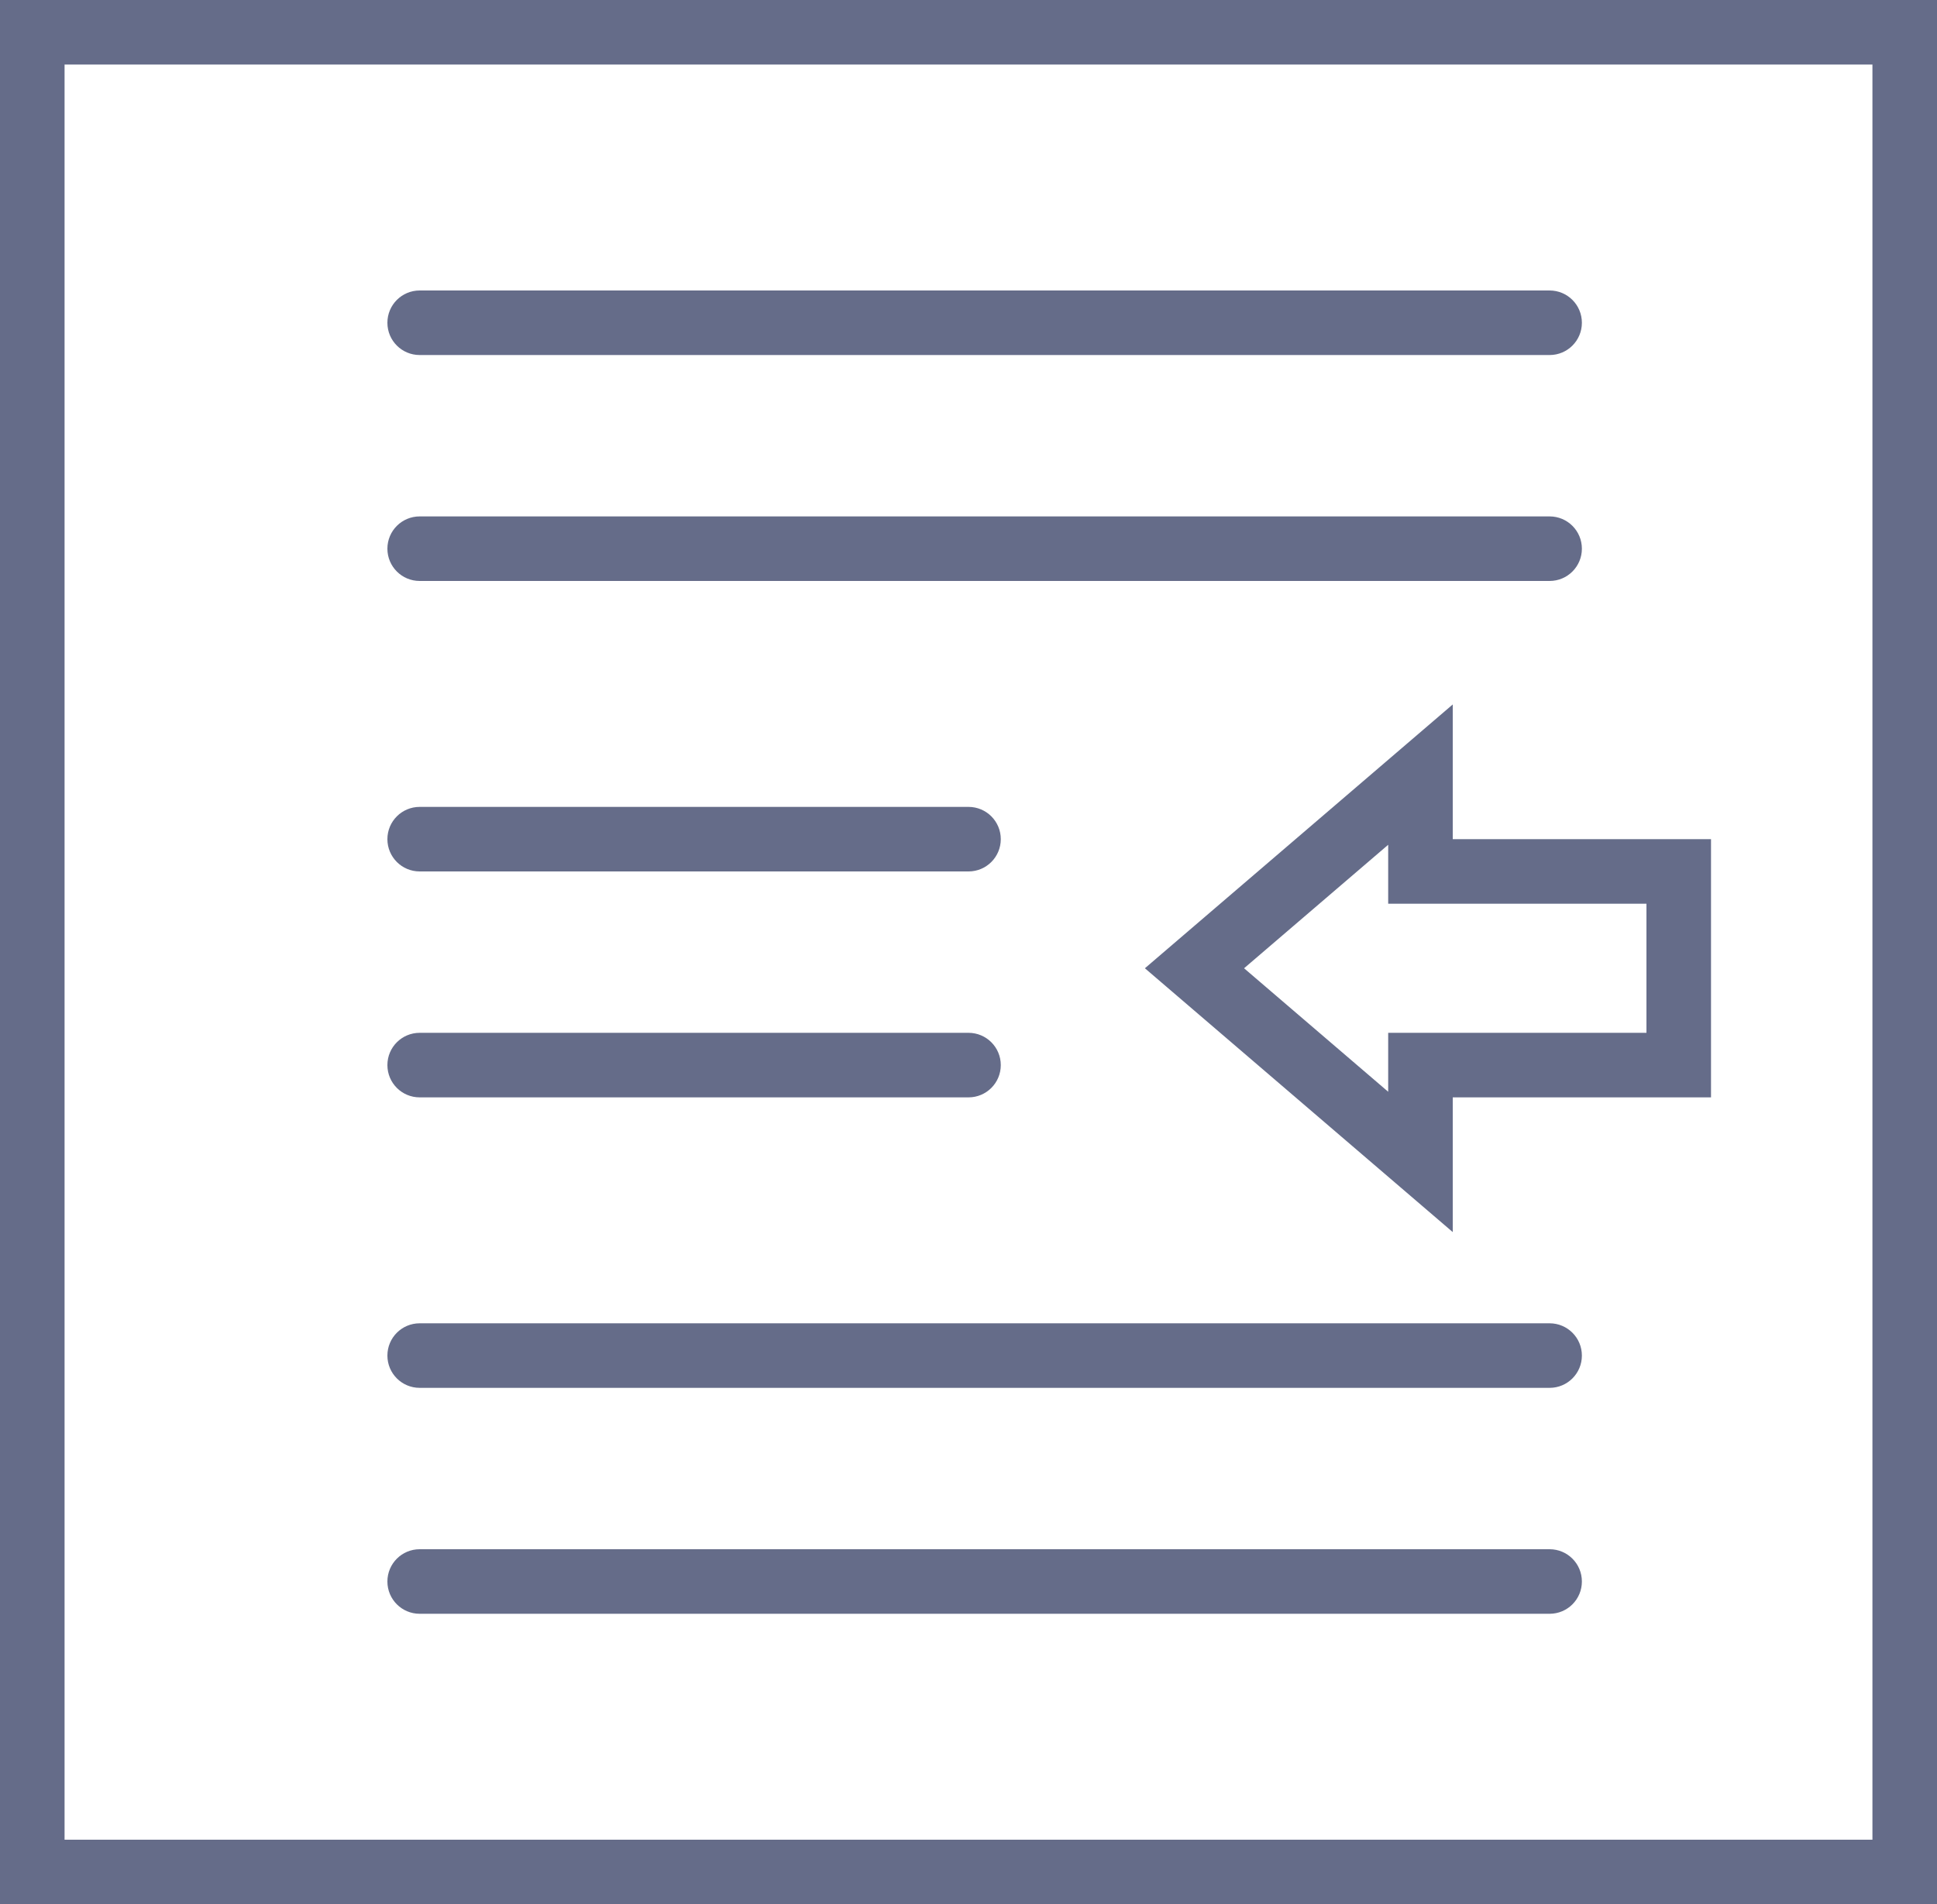 <svg width="60" height="59" viewBox="0 0 60 59" fill="none" xmlns="http://www.w3.org/2000/svg">
<path d="M0 0V59H60V0H0ZM58 57H2V2H58V57Z" fill="#656C89"/>
<path d="M1 2H36C36.553 2 37 1.553 37 1C37 0.447 36.553 0 36 0H1C0.447 0 0 0.447 0 1C0 1.553 0.447 2 1 2Z" transform="translate(12 9)" fill="#656C89"/>
<path d="M1 2H36C36.553 2 37 1.553 37 1C37 0.447 36.553 0 36 0H1C0.447 0 0 0.447 0 1C0 1.553 0.447 2 1 2Z" transform="translate(12 16)" fill="#656C89"/>
<path d="M1 2H18C18.553 2 19 1.553 19 1C19 0.447 18.553 0 18 0H1C0.447 0 0 0.447 0 1C0 1.553 0.447 2 1 2Z" transform="translate(12 25)" fill="#656C89"/>
<path d="M1 2H18C18.553 2 19 1.553 19 1C19 0.447 18.553 0 18 0H1C0.447 0 0 0.447 0 1C0 1.553 0.447 2 1 2Z" transform="translate(12 32)" fill="#656C89"/>
<path d="M1 2H36C36.553 2 37 1.553 37 1C37 0.447 36.553 0 36 0H1C0.447 0 0 0.447 0 1C0 1.553 0.447 2 1 2Z" transform="translate(12 41)" fill="#656C89"/>
<path d="M1 2H36C36.553 2 37 1.553 37 1C37 0.447 36.553 0 36 0H1C0.447 0 0 0.447 0 1C0 1.553 0.447 2 1 2Z" transform="translate(12 48)" fill="#656C89"/>
<path d="M9.536 0L0 8.174L9.536 16.348V12.174H17.536V4.174H9.536V0ZM15.536 6.174V10.174H7.536V12L3.072 8.174L7.536 4.348V6.174H15.536Z" transform="translate(35.464 21.826)" fill="#656C89"/>
</svg>
